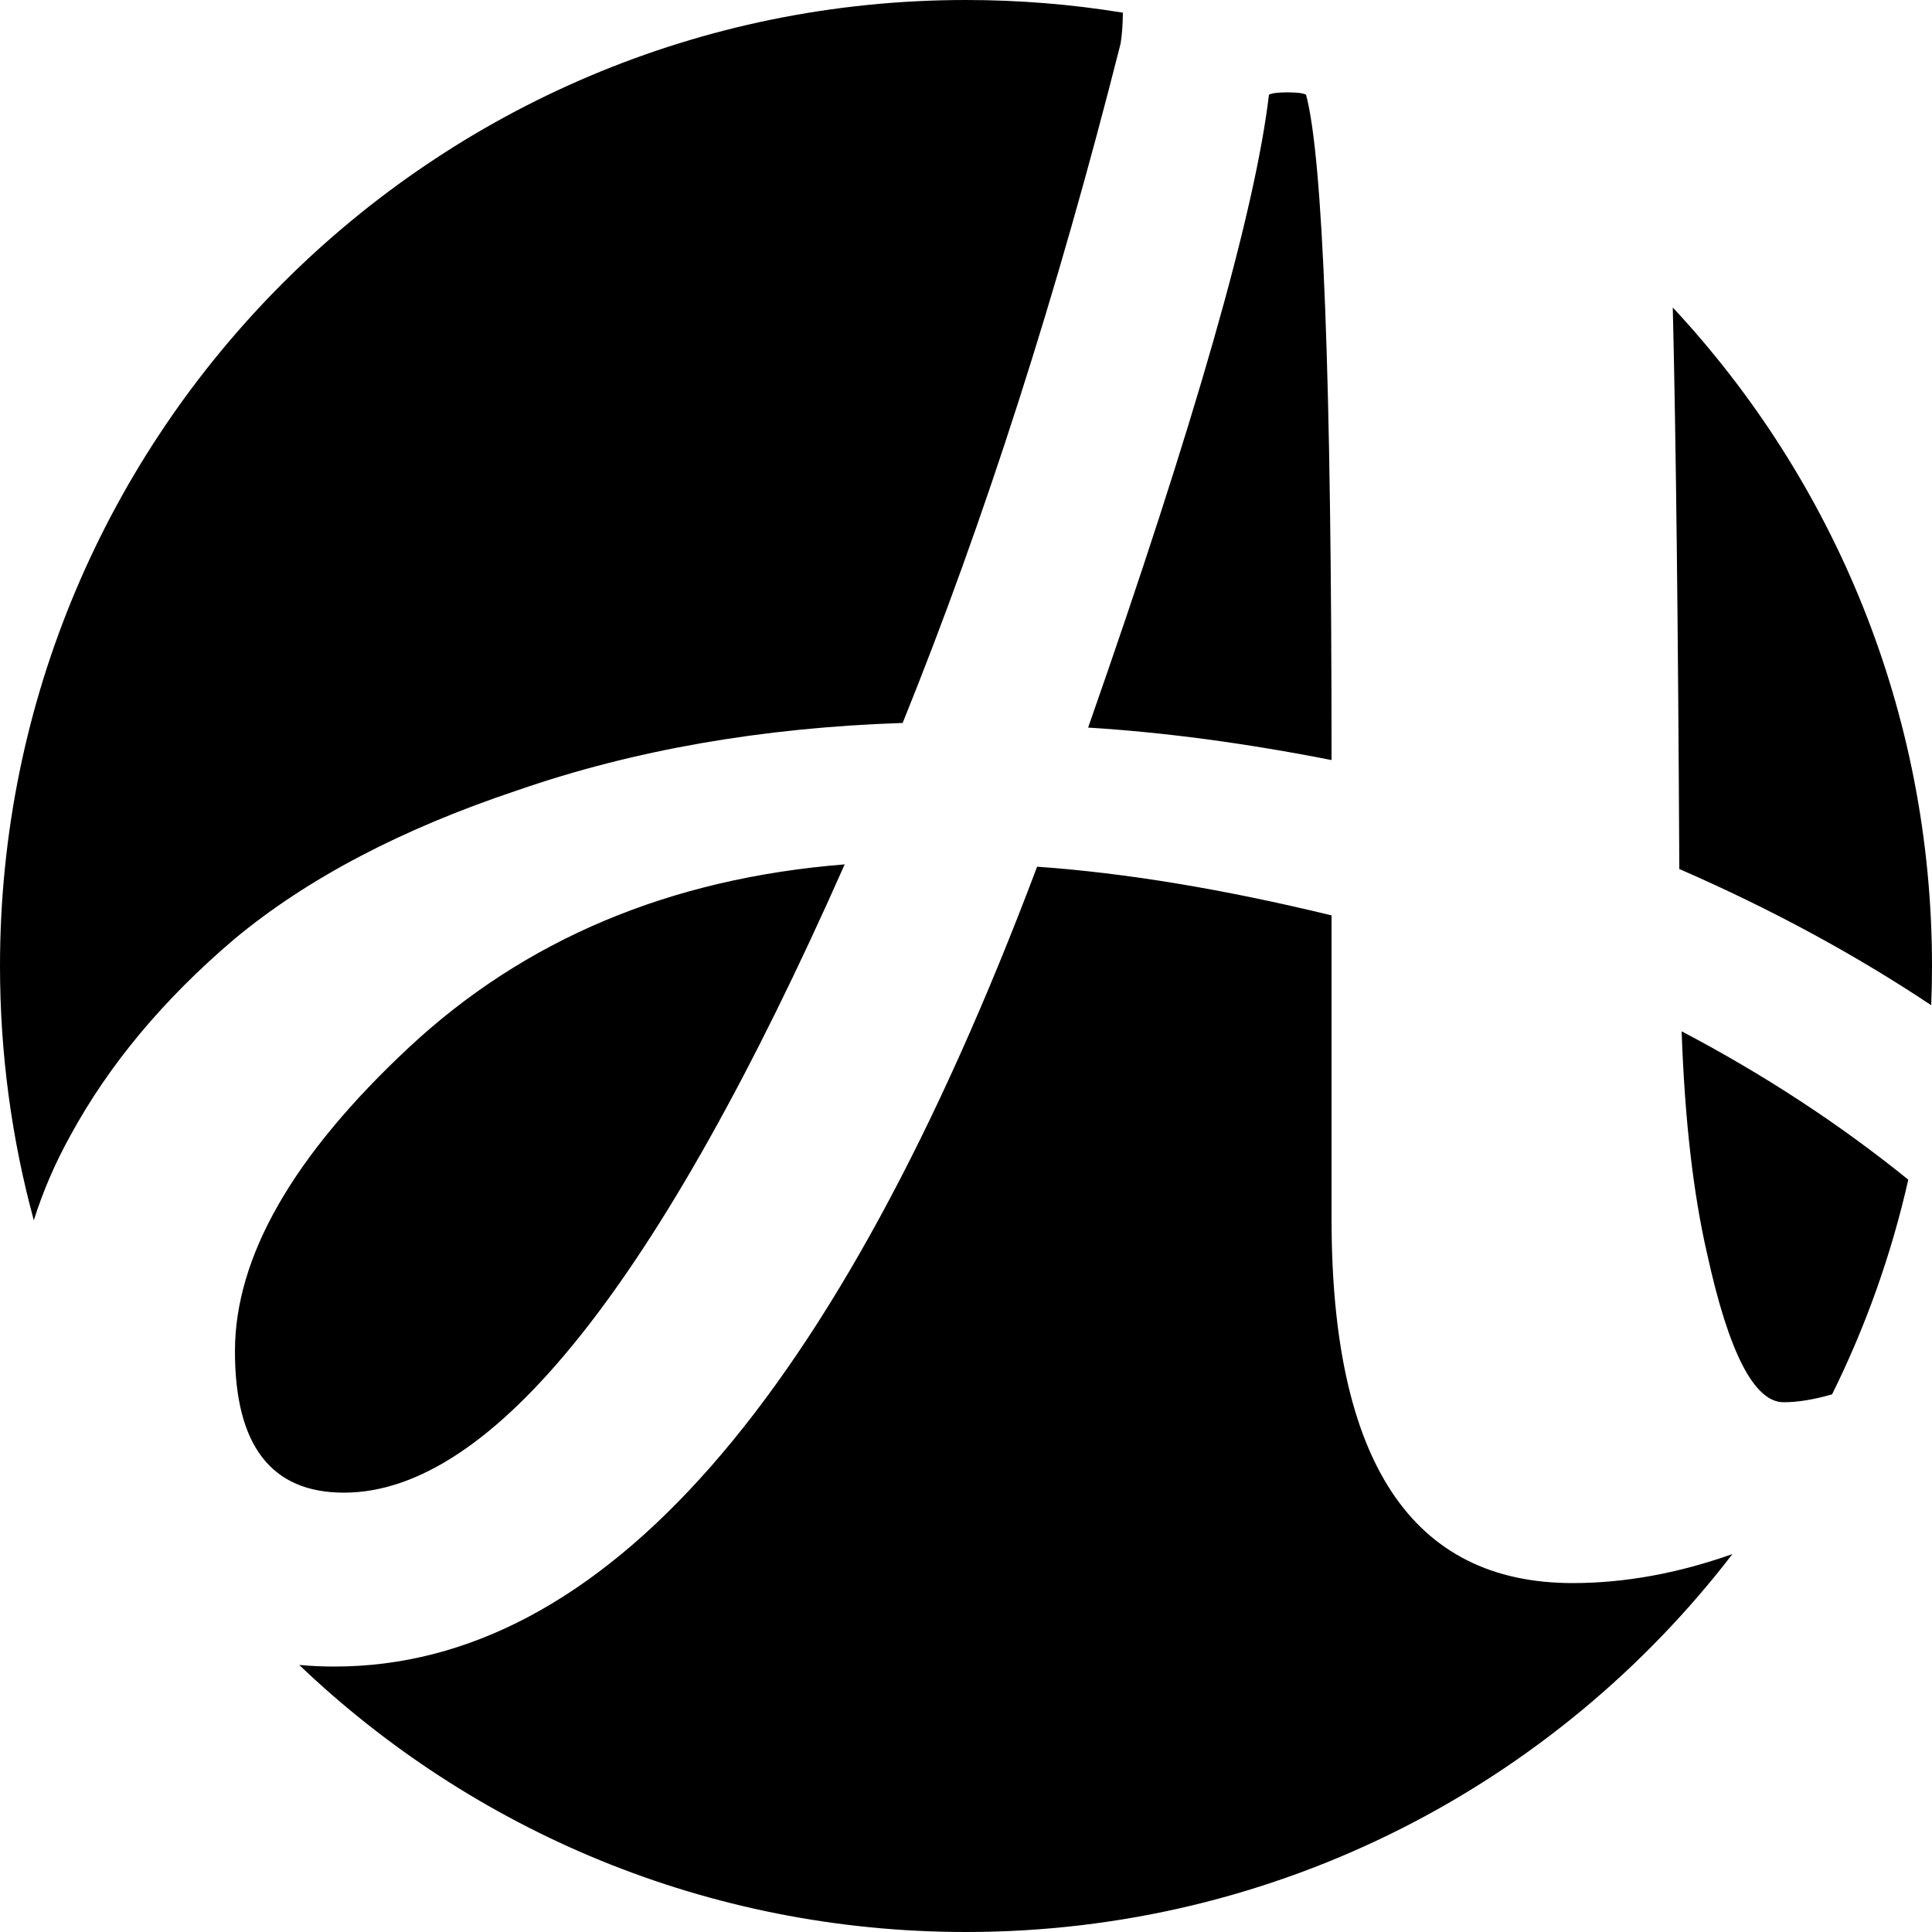 <svg width="200" height="200" viewBox="0 0 200 200" fill="none" xmlns="http://www.w3.org/2000/svg">
<path fill-rule="evenodd" clip-rule="evenodd" d="M30.975 172.357C32.17 172.466 33.393 172.52 34.642 172.52C62.322 172.52 86.562 144.92 107.362 89.72C116.482 90.36 126.642 92.04 137.842 94.76V126.2C137.842 151.32 146.162 163.88 162.802 163.88C168.179 163.88 173.692 162.878 179.342 160.875C161.062 184.666 132.322 200 100 200C73.233 200 48.923 189.484 30.975 172.357ZM3.5 126.322C1.218 117.935 0 109.11 0 100C0 44.772 44.772 0 100 0C105.53 0 110.955 0.449 116.24 1.312C116.227 2.579 116.147 3.648 116.002 4.52C109.442 30.44 101.922 53.88 93.442 74.84C78.882 75.32 65.602 77.64 53.602 81.8C41.602 85.8 31.842 90.92 24.322 97.16C16.962 103.4 11.282 110.2 7.282 117.56C5.714 120.382 4.454 123.303 3.5 126.322ZM173.166 31.833C173.491 45.252 173.716 64.628 173.842 89.96C183.273 94.064 191.965 98.764 199.919 104.06C199.973 102.713 200 101.36 200 100C200 73.657 189.814 49.694 173.166 31.833ZM197.545 122.12C190.435 116.364 182.614 111.244 174.082 106.76C174.402 115.88 175.282 123.56 176.722 129.8C178.962 140.04 181.602 145.16 184.642 145.16C186.095 145.16 187.767 144.887 189.656 144.342C193.117 137.358 195.786 129.911 197.545 122.12ZM42.322 108.44C54.322 97.24 69.362 90.92 87.442 89.48C68.242 132.84 50.962 154.52 35.602 154.52C28.082 154.52 24.322 149.64 24.322 139.88C24.322 130.12 30.322 119.64 42.322 108.44ZM133.282 9.56C134.242 9.56 134.882 9.64 135.202 9.8C136.962 16.36 137.842 39.32 137.842 78.68C128.882 76.92 120.482 75.8 112.642 75.32C123.682 43.8 129.922 21.96 131.362 9.8C131.682 9.64 132.322 9.56 133.282 9.56Z" fill="black"/>
</svg>
